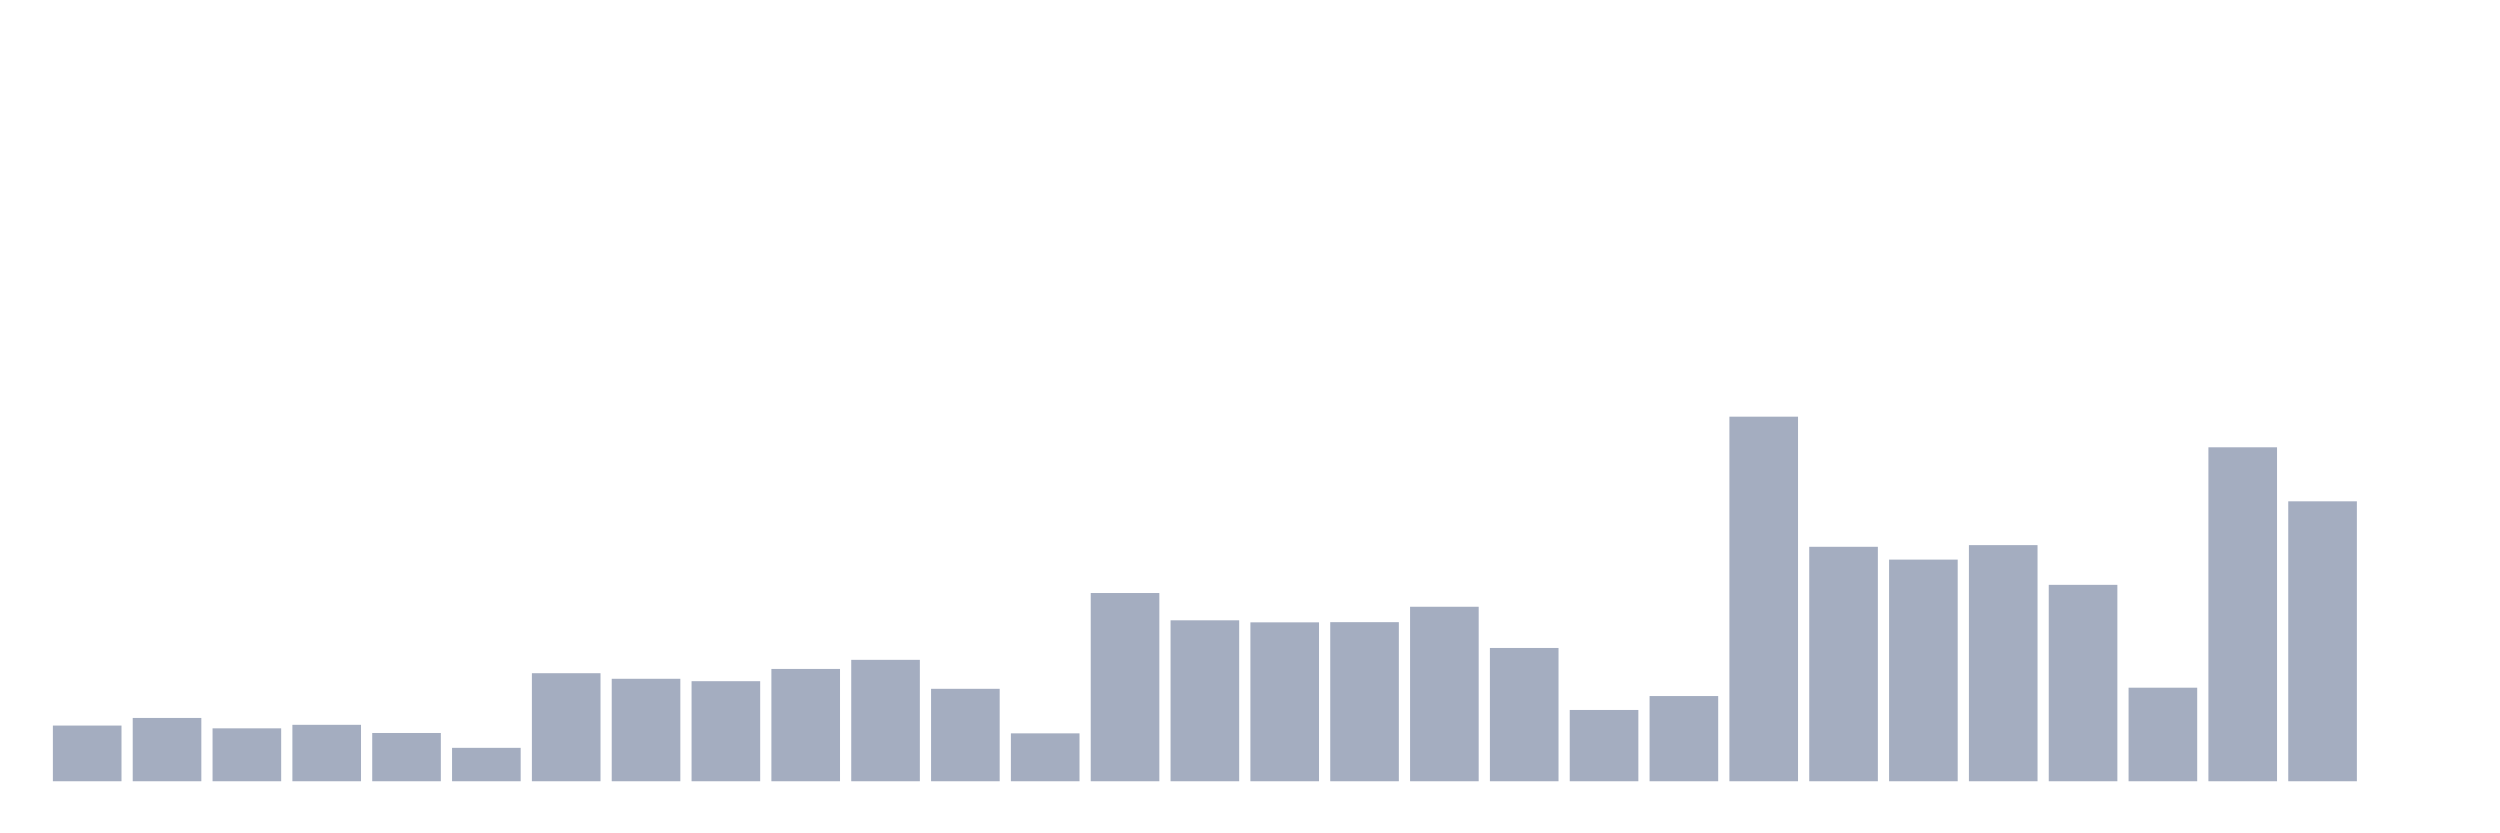 <svg xmlns="http://www.w3.org/2000/svg" viewBox="0 0 480 160"><g transform="translate(10,10)"><rect class="bar" x="0.153" width="13.175" y="129.308" height="10.692" fill="rgb(164,173,192)"></rect><rect class="bar" x="15.482" width="13.175" y="127.846" height="12.154" fill="rgb(164,173,192)"></rect><rect class="bar" x="30.81" width="13.175" y="129.842" height="10.158" fill="rgb(164,173,192)"></rect><rect class="bar" x="46.138" width="13.175" y="129.165" height="10.835" fill="rgb(164,173,192)"></rect><rect class="bar" x="61.466" width="13.175" y="130.733" height="9.267" fill="rgb(164,173,192)"></rect><rect class="bar" x="76.794" width="13.175" y="133.585" height="6.415" fill="rgb(164,173,192)"></rect><rect class="bar" x="92.123" width="13.175" y="119.257" height="20.743" fill="rgb(164,173,192)"></rect><rect class="bar" x="107.451" width="13.175" y="120.326" height="19.674" fill="rgb(164,173,192)"></rect><rect class="bar" x="122.779" width="13.175" y="120.789" height="19.211" fill="rgb(164,173,192)"></rect><rect class="bar" x="138.107" width="13.175" y="118.437" height="21.563" fill="rgb(164,173,192)"></rect><rect class="bar" x="153.436" width="13.175" y="116.69" height="23.31" fill="rgb(164,173,192)"></rect><rect class="bar" x="168.764" width="13.175" y="122.251" height="17.749" fill="rgb(164,173,192)"></rect><rect class="bar" x="184.092" width="13.175" y="130.804" height="9.196" fill="rgb(164,173,192)"></rect><rect class="bar" x="199.42" width="13.175" y="103.859" height="36.141" fill="rgb(164,173,192)"></rect><rect class="bar" x="214.748" width="13.175" y="109.099" height="30.901" fill="rgb(164,173,192)"></rect><rect class="bar" x="230.077" width="13.175" y="109.491" height="30.509" fill="rgb(164,173,192)"></rect><rect class="bar" x="245.405" width="13.175" y="109.455" height="30.545" fill="rgb(164,173,192)"></rect><rect class="bar" x="260.733" width="13.175" y="106.497" height="33.503" fill="rgb(164,173,192)"></rect><rect class="bar" x="276.061" width="13.175" y="114.409" height="25.591" fill="rgb(164,173,192)"></rect><rect class="bar" x="291.39" width="13.175" y="126.314" height="13.686" fill="rgb(164,173,192)"></rect><rect class="bar" x="306.718" width="13.175" y="123.641" height="16.359" fill="rgb(164,173,192)"></rect><rect class="bar" x="322.046" width="13.175" y="70" height="70" fill="rgb(164,173,192)"></rect><rect class="bar" x="337.374" width="13.175" y="94.985" height="45.015" fill="rgb(164,173,192)"></rect><rect class="bar" x="352.702" width="13.175" y="97.444" height="42.556" fill="rgb(164,173,192)"></rect><rect class="bar" x="368.031" width="13.175" y="94.664" height="45.336" fill="rgb(164,173,192)"></rect><rect class="bar" x="383.359" width="13.175" y="102.291" height="37.709" fill="rgb(164,173,192)"></rect><rect class="bar" x="398.687" width="13.175" y="122.037" height="17.963" fill="rgb(164,173,192)"></rect><rect class="bar" x="414.015" width="13.175" y="75.881" height="64.119" fill="rgb(164,173,192)"></rect><rect class="bar" x="429.344" width="13.175" y="86.253" height="53.747" fill="rgb(164,173,192)"></rect><rect class="bar" x="444.672" width="13.175" y="140" height="0" fill="rgb(164,173,192)"></rect></g></svg>